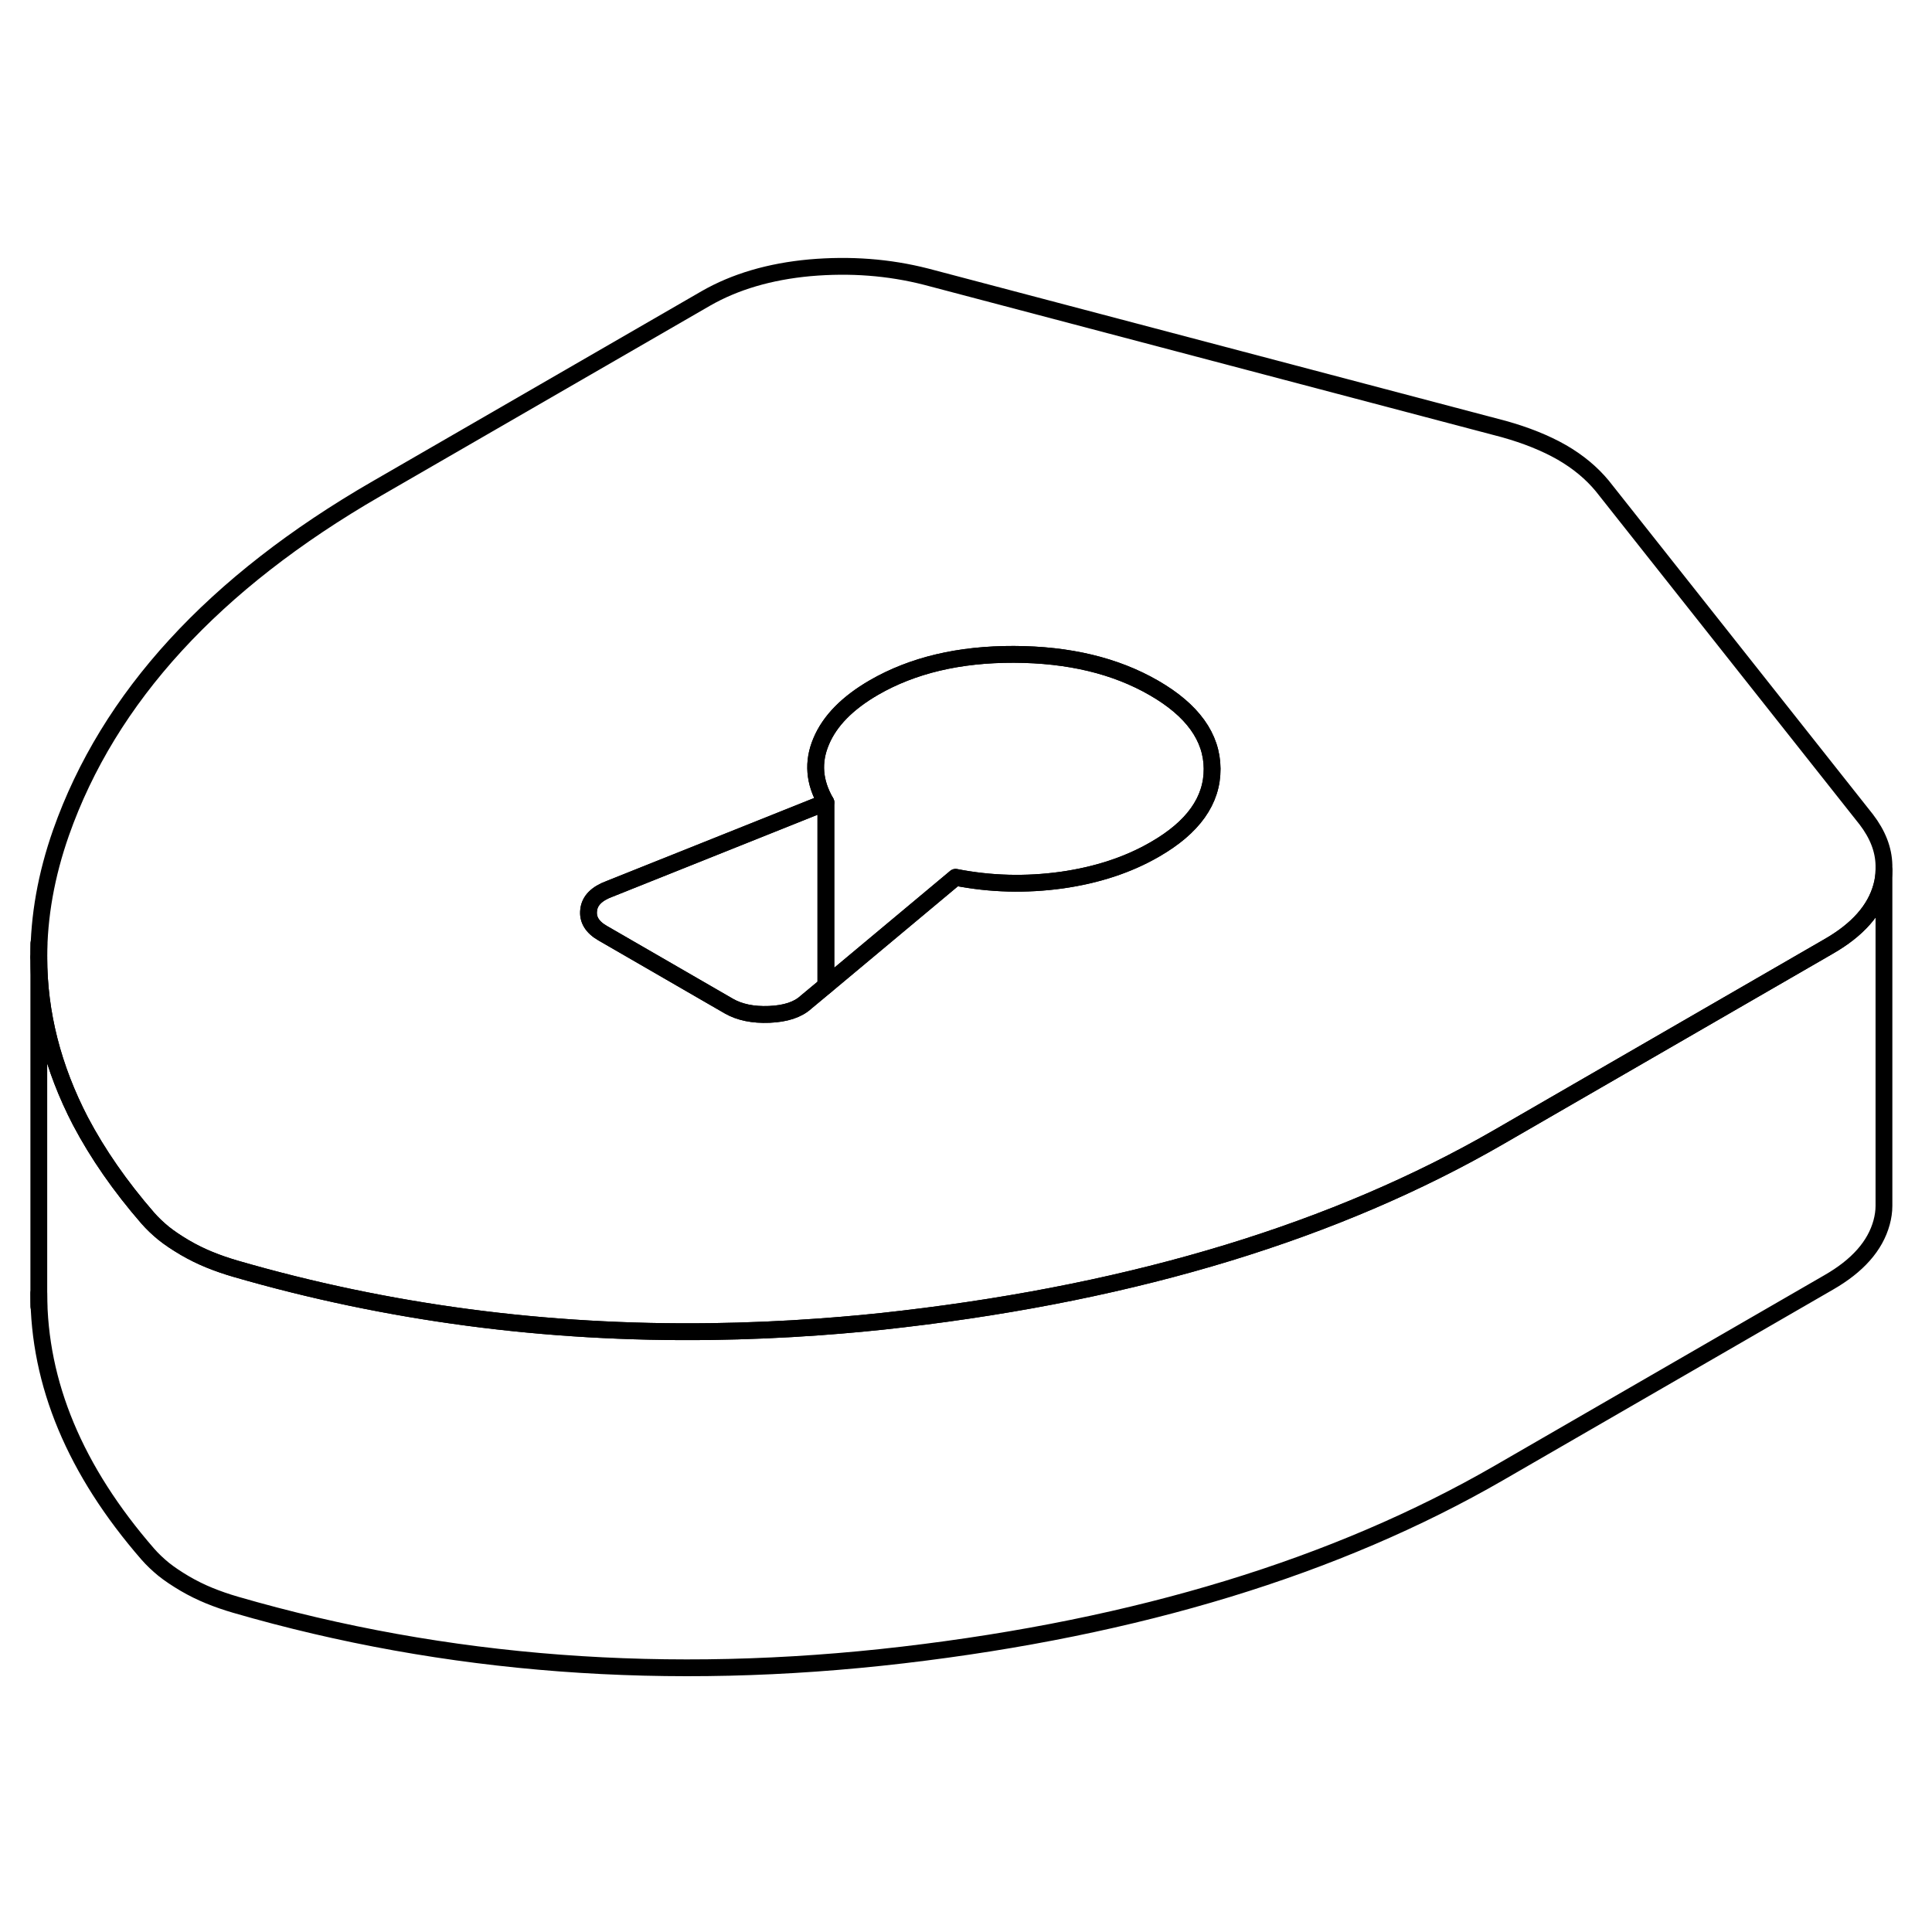 <svg width="48" height="48" viewBox="0 0 115 88" fill="none" xmlns="http://www.w3.org/2000/svg" stroke-width="1px"
     stroke-linecap="round" stroke-linejoin="round">
    <path d="M111.09 35.28L95.37 15.42C94.74 14.66 93.94 13.99 92.97 13.43C91.99 12.87 90.84 12.41 89.52 12.04L55.13 2.97C52.9 2.4 50.6 2.23 48.2 2.44C45.81 2.66 43.75 3.27 42.02 4.26L22.41 15.59C12.73 21.18 6.47 28.01 3.63 36.07C2.75 38.58 2.31 41.05 2.31 43.48C2.31 46.81 3.14 50.06 4.79 53.24C5.82 55.19 7.15 57.11 8.8 59.01C9.08 59.33 9.4 59.63 9.74 59.91C10.09 60.19 10.51 60.47 11 60.76C11.48 61.04 11.97 61.28 12.46 61.48C12.95 61.68 13.47 61.86 14.02 62.02C23.06 64.64 32.49 65.89 42.3 65.76C44.44 65.73 46.61 65.64 48.79 65.48C50.44 65.36 52.09 65.21 53.75 65.01C67.72 63.37 79.55 59.76 89.23 54.17L103.63 45.85L108.84 42.84C110.57 41.85 111.62 40.66 112 39.27C112.09 38.94 112.14 38.6 112.14 38.28V38C112.12 37.07 111.77 36.17 111.09 35.28ZM68.74 37.06C67.15 37.98 65.3 38.59 63.18 38.89C61.07 39.18 58.97 39.13 56.88 38.72L49.16 45.17L47.97 46.16C47.49 46.6 46.76 46.84 45.79 46.88C44.82 46.92 44.02 46.75 43.39 46.39L35.88 42.05C35.25 41.69 34.97 41.23 35.04 40.67C35.1 40.11 35.52 39.69 36.28 39.41L49.16 34.26C48.46 33.06 48.36 31.85 48.88 30.63C49.39 29.41 50.44 28.34 52.03 27.42C54.32 26.1 57.09 25.44 60.35 25.45C63.61 25.46 66.39 26.12 68.69 27.45C70.98 28.77 72.14 30.38 72.15 32.26C72.16 34.15 71.02 35.75 68.74 37.06Z" stroke="currentColor" stroke-linejoin="round"/>
    <path d="M112.14 38.28V58.28C112.14 58.6 112.09 58.94 112 59.27C111.62 60.66 110.57 61.85 108.84 62.84L89.23 74.17C79.55 79.76 67.72 83.37 53.75 85.01C39.77 86.65 26.53 85.65 14.02 82.02C13.47 81.86 12.95 81.68 12.46 81.48C11.97 81.28 11.48 81.04 11 80.76C10.51 80.47 10.09 80.19 9.74 79.91C9.4 79.63 9.08 79.33 8.8 79.01C4.47 74.03 2.31 68.86 2.31 63.48V43.48C2.31 46.81 3.14 50.06 4.79 53.24C5.82 55.19 7.15 57.11 8.8 59.01C9.08 59.33 9.4 59.63 9.74 59.91C10.09 60.19 10.51 60.47 11 60.76C11.48 61.04 11.97 61.28 12.46 61.48C12.95 61.68 13.47 61.86 14.02 62.02C23.06 64.64 32.49 65.89 42.3 65.76C44.44 65.73 46.61 65.64 48.79 65.48C50.44 65.36 52.09 65.21 53.75 65.01C67.72 63.37 79.55 59.76 89.23 54.17L103.63 45.85L108.84 42.84C110.57 41.85 111.62 40.66 112 39.27C112.09 38.94 112.14 38.6 112.14 38.28Z" stroke="currentColor" stroke-linejoin="round"/>
    <path d="M72.15 32.26C72.16 34.15 71.02 35.75 68.74 37.06C67.15 37.98 65.3 38.59 63.18 38.89C61.07 39.18 58.97 39.13 56.88 38.72L49.16 45.17V34.26C48.46 33.06 48.36 31.85 48.88 30.63C49.39 29.41 50.44 28.34 52.03 27.42C54.32 26.1 57.09 25.44 60.35 25.45C63.61 25.46 66.39 26.12 68.69 27.45C70.98 28.77 72.14 30.38 72.15 32.26Z" stroke="currentColor" stroke-linejoin="round"/>
    <path d="M49.16 34.26V45.17L47.97 46.16C47.49 46.6 46.76 46.84 45.79 46.88C44.82 46.92 44.02 46.75 43.39 46.39L35.88 42.05C35.25 41.69 34.97 41.23 35.04 40.67C35.1 40.11 35.52 39.69 36.28 39.41L49.16 34.26Z" stroke="currentColor" stroke-linejoin="round"/>
    <path d="M2.31 64.26V63.48" stroke="currentColor" stroke-linejoin="round"/>
    <path d="M2.31 43.48V42.66" stroke="currentColor" stroke-linejoin="round"/>
</svg>